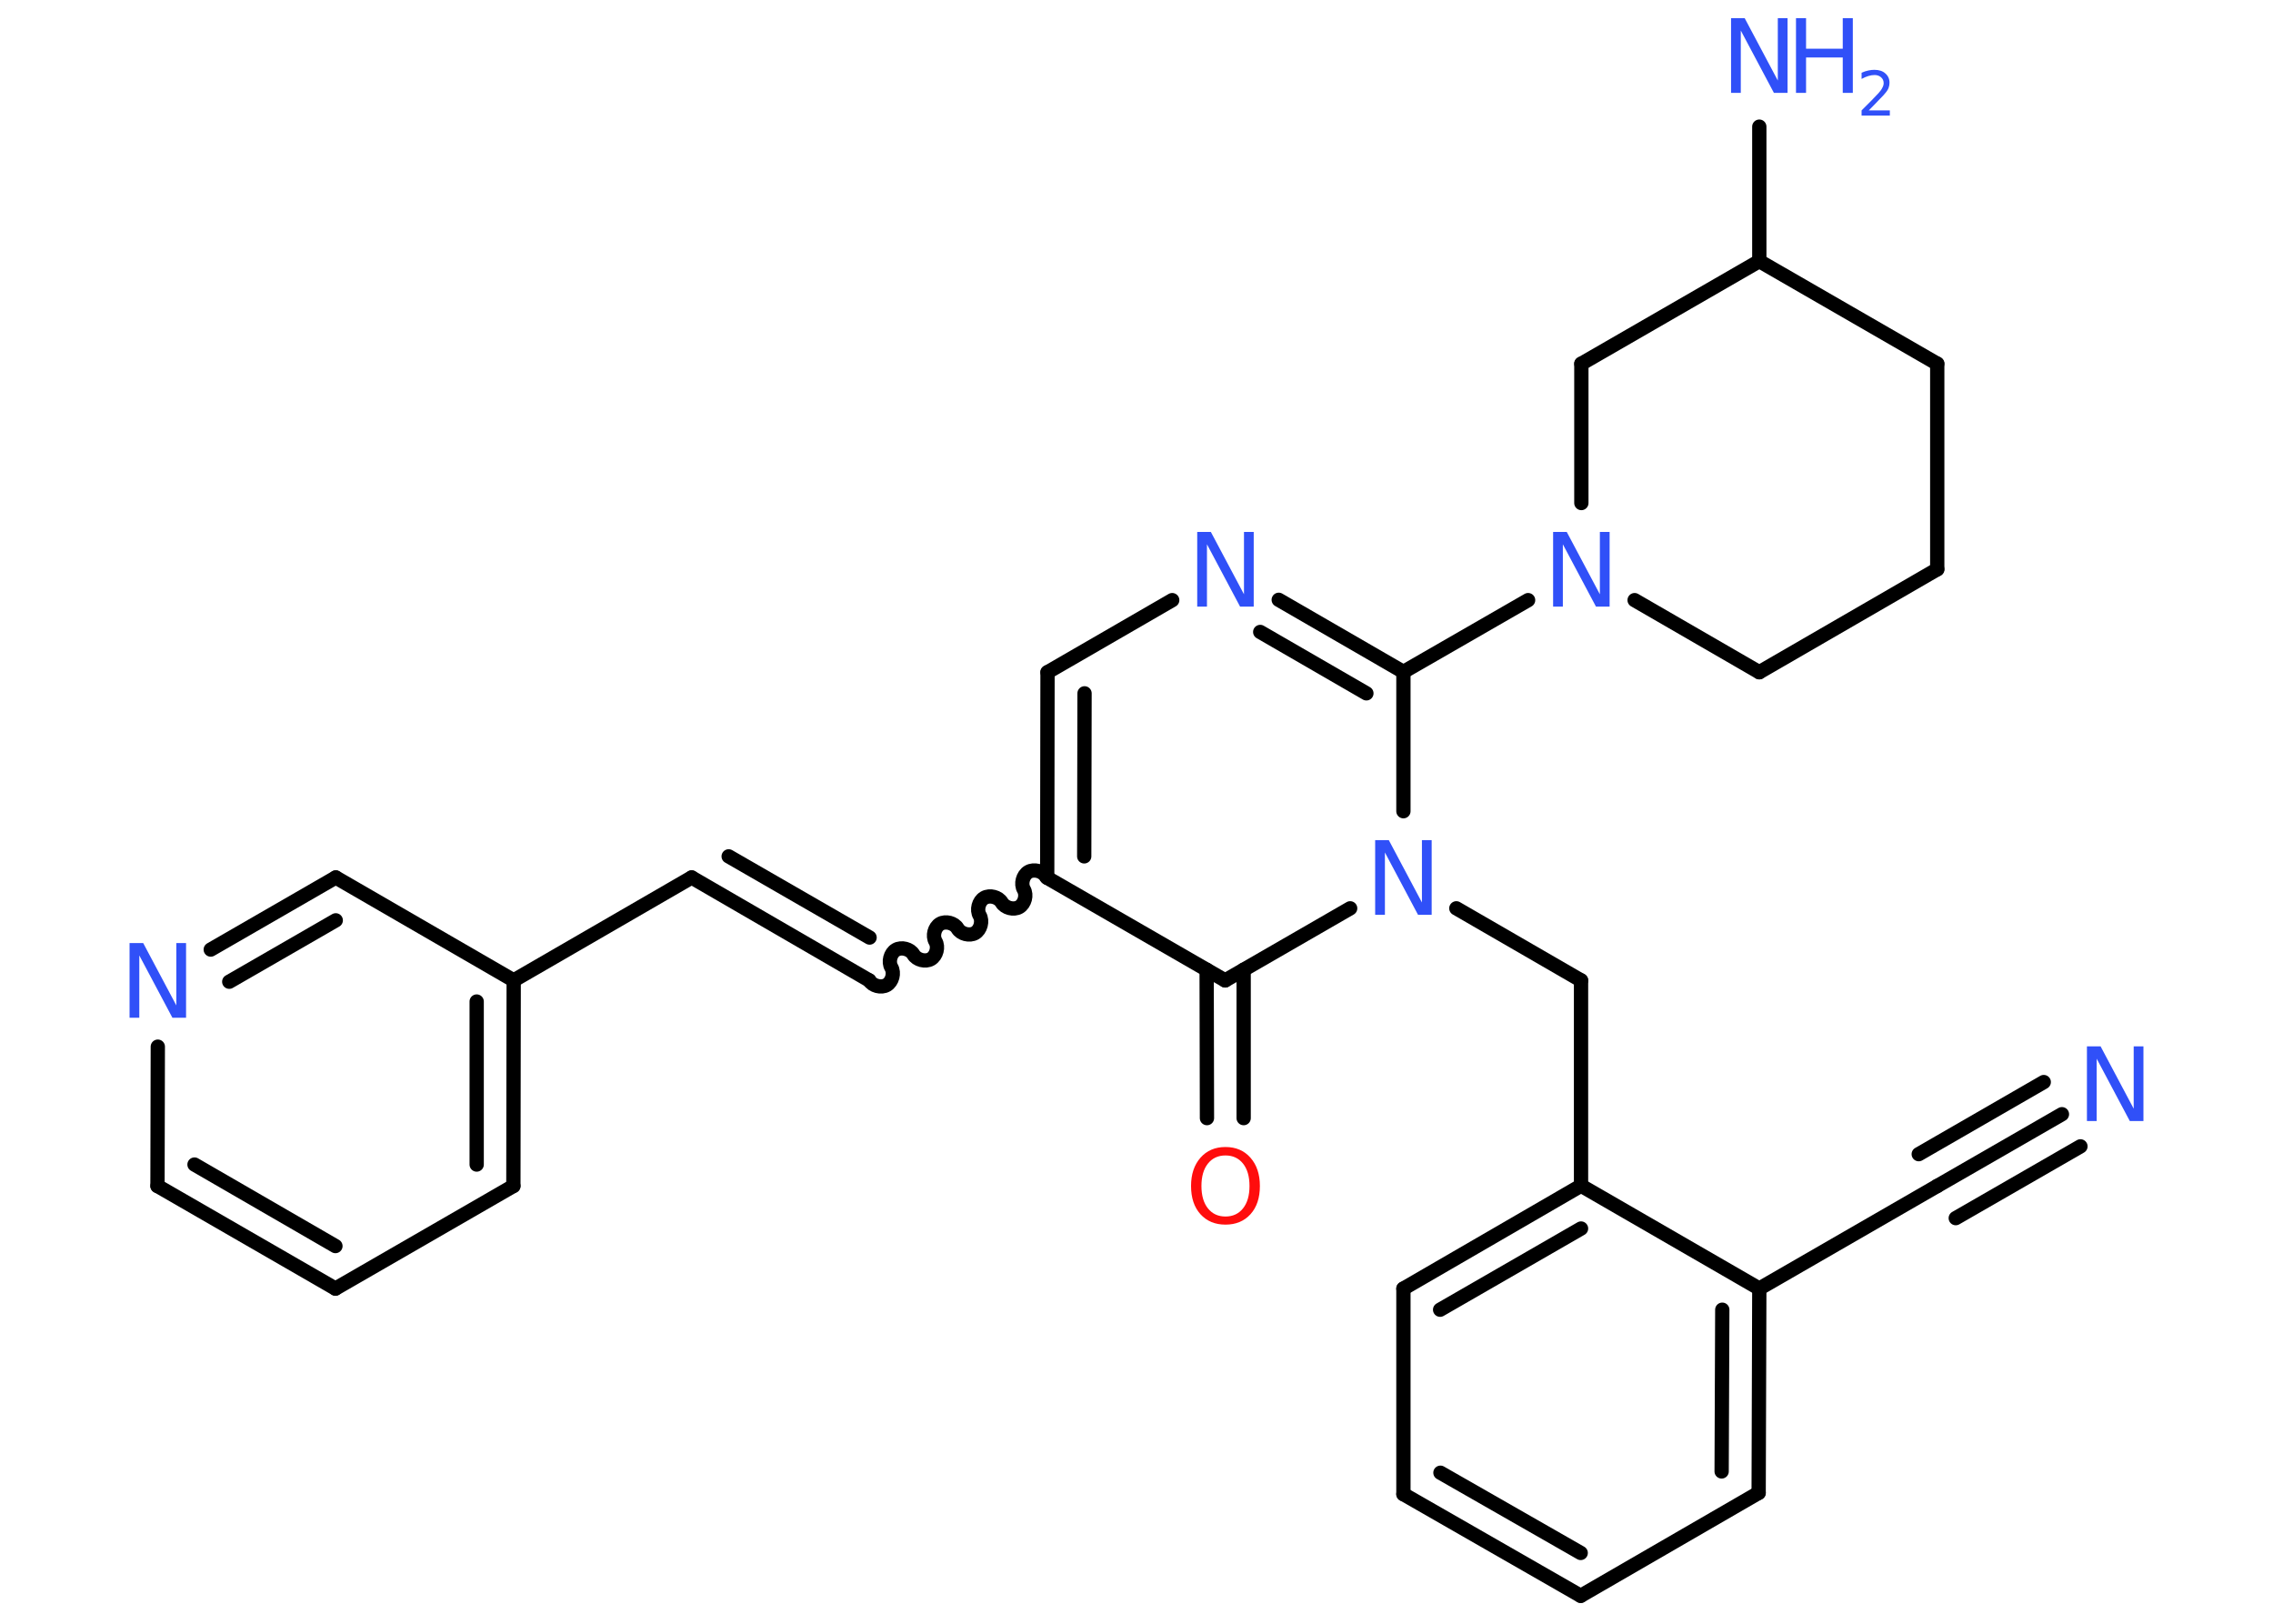 <?xml version='1.0' encoding='UTF-8'?>
<!DOCTYPE svg PUBLIC "-//W3C//DTD SVG 1.1//EN" "http://www.w3.org/Graphics/SVG/1.1/DTD/svg11.dtd">
<svg version='1.2' xmlns='http://www.w3.org/2000/svg' xmlns:xlink='http://www.w3.org/1999/xlink' width='70.0mm' height='50.0mm' viewBox='0 0 70.0 50.0'>
  <desc>Generated by the Chemistry Development Kit (http://github.com/cdk)</desc>
  <g stroke-linecap='round' stroke-linejoin='round' stroke='#000000' stroke-width='.44' fill='#3050F8'>
    <rect x='.0' y='.0' width='70.0' height='50.0' fill='#FFFFFF' stroke='none'/>
    <g id='mol1' class='mol'>
      <g id='mol1bnd1' class='bond'>
        <line x1='63.5' y1='34.31' x2='59.66' y2='36.52'/>
        <line x1='64.07' y1='35.3' x2='60.23' y2='37.51'/>
        <line x1='62.94' y1='33.32' x2='59.09' y2='35.54'/>
      </g>
      <line id='mol1bnd2' class='bond' x1='59.66' y1='36.52' x2='54.18' y2='39.68'/>
      <g id='mol1bnd3' class='bond'>
        <line x1='54.16' y1='45.97' x2='54.18' y2='39.68'/>
        <line x1='53.02' y1='45.31' x2='53.04' y2='40.33'/>
      </g>
      <line id='mol1bnd4' class='bond' x1='54.16' y1='45.97' x2='48.68' y2='49.14'/>
      <g id='mol1bnd5' class='bond'>
        <line x1='43.22' y1='46.01' x2='48.68' y2='49.14'/>
        <line x1='44.36' y1='45.35' x2='48.68' y2='47.82'/>
      </g>
      <line id='mol1bnd6' class='bond' x1='43.22' y1='46.01' x2='43.22' y2='39.68'/>
      <g id='mol1bnd7' class='bond'>
        <line x1='48.69' y1='36.51' x2='43.22' y2='39.68'/>
        <line x1='48.69' y1='37.83' x2='44.35' y2='40.33'/>
      </g>
      <line id='mol1bnd8' class='bond' x1='54.18' y1='39.68' x2='48.69' y2='36.51'/>
      <line id='mol1bnd9' class='bond' x1='48.69' y1='36.51' x2='48.69' y2='30.19'/>
      <line id='mol1bnd10' class='bond' x1='48.69' y1='30.19' x2='44.85' y2='27.97'/>
      <line id='mol1bnd11' class='bond' x1='43.22' y1='24.98' x2='43.22' y2='20.69'/>
      <line id='mol1bnd12' class='bond' x1='43.22' y1='20.69' x2='47.06' y2='18.48'/>
      <line id='mol1bnd13' class='bond' x1='50.34' y1='18.48' x2='54.18' y2='20.7'/>
      <line id='mol1bnd14' class='bond' x1='54.18' y1='20.7' x2='59.66' y2='17.53'/>
      <line id='mol1bnd15' class='bond' x1='59.66' y1='17.53' x2='59.66' y2='11.2'/>
      <line id='mol1bnd16' class='bond' x1='59.66' y1='11.2' x2='54.18' y2='8.04'/>
      <line id='mol1bnd17' class='bond' x1='54.18' y1='8.04' x2='54.18' y2='3.9'/>
      <line id='mol1bnd18' class='bond' x1='54.18' y1='8.04' x2='48.7' y2='11.2'/>
      <line id='mol1bnd19' class='bond' x1='48.7' y1='15.49' x2='48.7' y2='11.2'/>
      <g id='mol1bnd20' class='bond'>
        <line x1='43.22' y1='20.69' x2='39.38' y2='18.47'/>
        <line x1='42.08' y1='21.35' x2='38.81' y2='19.46'/>
      </g>
      <line id='mol1bnd21' class='bond' x1='36.1' y1='18.48' x2='32.26' y2='20.7'/>
      <g id='mol1bnd22' class='bond'>
        <line x1='32.26' y1='20.7' x2='32.25' y2='27.03'/>
        <line x1='33.4' y1='21.35' x2='33.39' y2='26.37'/>
      </g>
      <path id='mol1bnd23' class='bond' d='M26.77 30.19c.1 .17 .37 .24 .54 .14c.17 -.1 .24 -.37 .14 -.54c-.1 -.17 -.03 -.44 .14 -.54c.17 -.1 .44 -.03 .54 .14c.1 .17 .37 .24 .54 .14c.17 -.1 .24 -.37 .14 -.54c-.1 -.17 -.03 -.44 .14 -.54c.17 -.1 .44 -.03 .54 .14c.1 .17 .37 .24 .54 .14c.17 -.1 .24 -.37 .14 -.54c-.1 -.17 -.03 -.44 .14 -.54c.17 -.1 .44 -.03 .54 .14c.1 .17 .37 .24 .54 .14c.17 -.1 .24 -.37 .14 -.54c-.1 -.17 -.03 -.44 .14 -.54c.17 -.1 .44 -.03 .54 .14' fill='none' stroke='#000000' stroke-width='.44'/>
      <g id='mol1bnd24' class='bond'>
        <line x1='26.77' y1='30.19' x2='21.3' y2='27.02'/>
        <line x1='26.78' y1='28.87' x2='22.44' y2='26.37'/>
      </g>
      <line id='mol1bnd25' class='bond' x1='21.3' y1='27.02' x2='15.82' y2='30.19'/>
      <g id='mol1bnd26' class='bond'>
        <line x1='15.81' y1='36.52' x2='15.82' y2='30.19'/>
        <line x1='14.68' y1='35.86' x2='14.68' y2='30.84'/>
      </g>
      <line id='mol1bnd27' class='bond' x1='15.81' y1='36.52' x2='10.33' y2='39.68'/>
      <g id='mol1bnd28' class='bond'>
        <line x1='4.85' y1='36.52' x2='10.33' y2='39.68'/>
        <line x1='5.99' y1='35.86' x2='10.33' y2='38.37'/>
      </g>
      <line id='mol1bnd29' class='bond' x1='4.85' y1='36.52' x2='4.86' y2='32.23'/>
      <g id='mol1bnd30' class='bond'>
        <line x1='10.34' y1='27.02' x2='6.49' y2='29.24'/>
        <line x1='10.34' y1='28.34' x2='7.06' y2='30.23'/>
      </g>
      <line id='mol1bnd31' class='bond' x1='15.82' y1='30.19' x2='10.34' y2='27.02'/>
      <line id='mol1bnd32' class='bond' x1='32.25' y1='27.03' x2='37.73' y2='30.19'/>
      <line id='mol1bnd33' class='bond' x1='41.58' y1='27.97' x2='37.73' y2='30.19'/>
      <g id='mol1bnd34' class='bond'>
        <line x1='38.3' y1='29.86' x2='38.3' y2='34.43'/>
        <line x1='37.16' y1='29.86' x2='37.17' y2='34.43'/>
      </g>
      <path id='mol1atm1' class='atom' d='M64.27 32.22h.42l1.02 1.92v-1.92h.3v2.3h-.42l-1.02 -1.92v1.92h-.3v-2.3z' stroke='none'/>
      <path id='mol1atm10' class='atom' d='M42.35 25.87h.42l1.02 1.92v-1.92h.3v2.3h-.42l-1.02 -1.92v1.92h-.3v-2.3z' stroke='none'/>
      <path id='mol1atm12' class='atom' d='M47.83 16.38h.42l1.02 1.92v-1.92h.3v2.3h-.42l-1.02 -1.92v1.92h-.3v-2.3z' stroke='none'/>
      <g id='mol1atm17' class='atom'>
        <path d='M53.31 .56h.42l1.02 1.92v-1.92h.3v2.3h-.42l-1.02 -1.92v1.92h-.3v-2.3z' stroke='none'/>
        <path d='M55.31 .56h.31v.94h1.13v-.94h.31v2.3h-.31v-1.09h-1.13v1.09h-.31v-2.3z' stroke='none'/>
        <path d='M57.55 3.4h.65v.16h-.87v-.16q.11 -.11 .29 -.29q.18 -.19 .23 -.24q.09 -.1 .12 -.17q.04 -.07 .04 -.14q.0 -.11 -.08 -.18q-.08 -.07 -.2 -.07q-.09 .0 -.19 .03q-.1 .03 -.21 .09v-.19q.11 -.05 .21 -.07q.1 -.02 .18 -.02q.22 .0 .34 .11q.13 .11 .13 .29q.0 .08 -.03 .16q-.03 .08 -.12 .18q-.02 .03 -.15 .16q-.12 .13 -.35 .36z' stroke='none'/>
      </g>
      <path id='mol1atm19' class='atom' d='M36.87 16.38h.42l1.02 1.92v-1.92h.3v2.3h-.42l-1.02 -1.92v1.92h-.3v-2.3z' stroke='none'/>
      <path id='mol1atm28' class='atom' d='M3.99 29.04h.42l1.02 1.92v-1.92h.3v2.3h-.42l-1.02 -1.92v1.92h-.3v-2.3z' stroke='none'/>
      <path id='mol1atm31' class='atom' d='M37.74 35.58q-.34 .0 -.54 .25q-.2 .25 -.2 .69q.0 .44 .2 .69q.2 .25 .54 .25q.34 .0 .54 -.25q.2 -.25 .2 -.69q.0 -.44 -.2 -.69q-.2 -.25 -.54 -.25zM37.74 35.32q.48 .0 .77 .33q.29 .33 .29 .87q.0 .55 -.29 .87q-.29 .32 -.77 .32q-.48 .0 -.77 -.32q-.29 -.32 -.29 -.87q.0 -.54 .29 -.87q.29 -.33 .77 -.33z' stroke='none' fill='#FF0D0D'/>
    </g>
  </g>
</svg>
